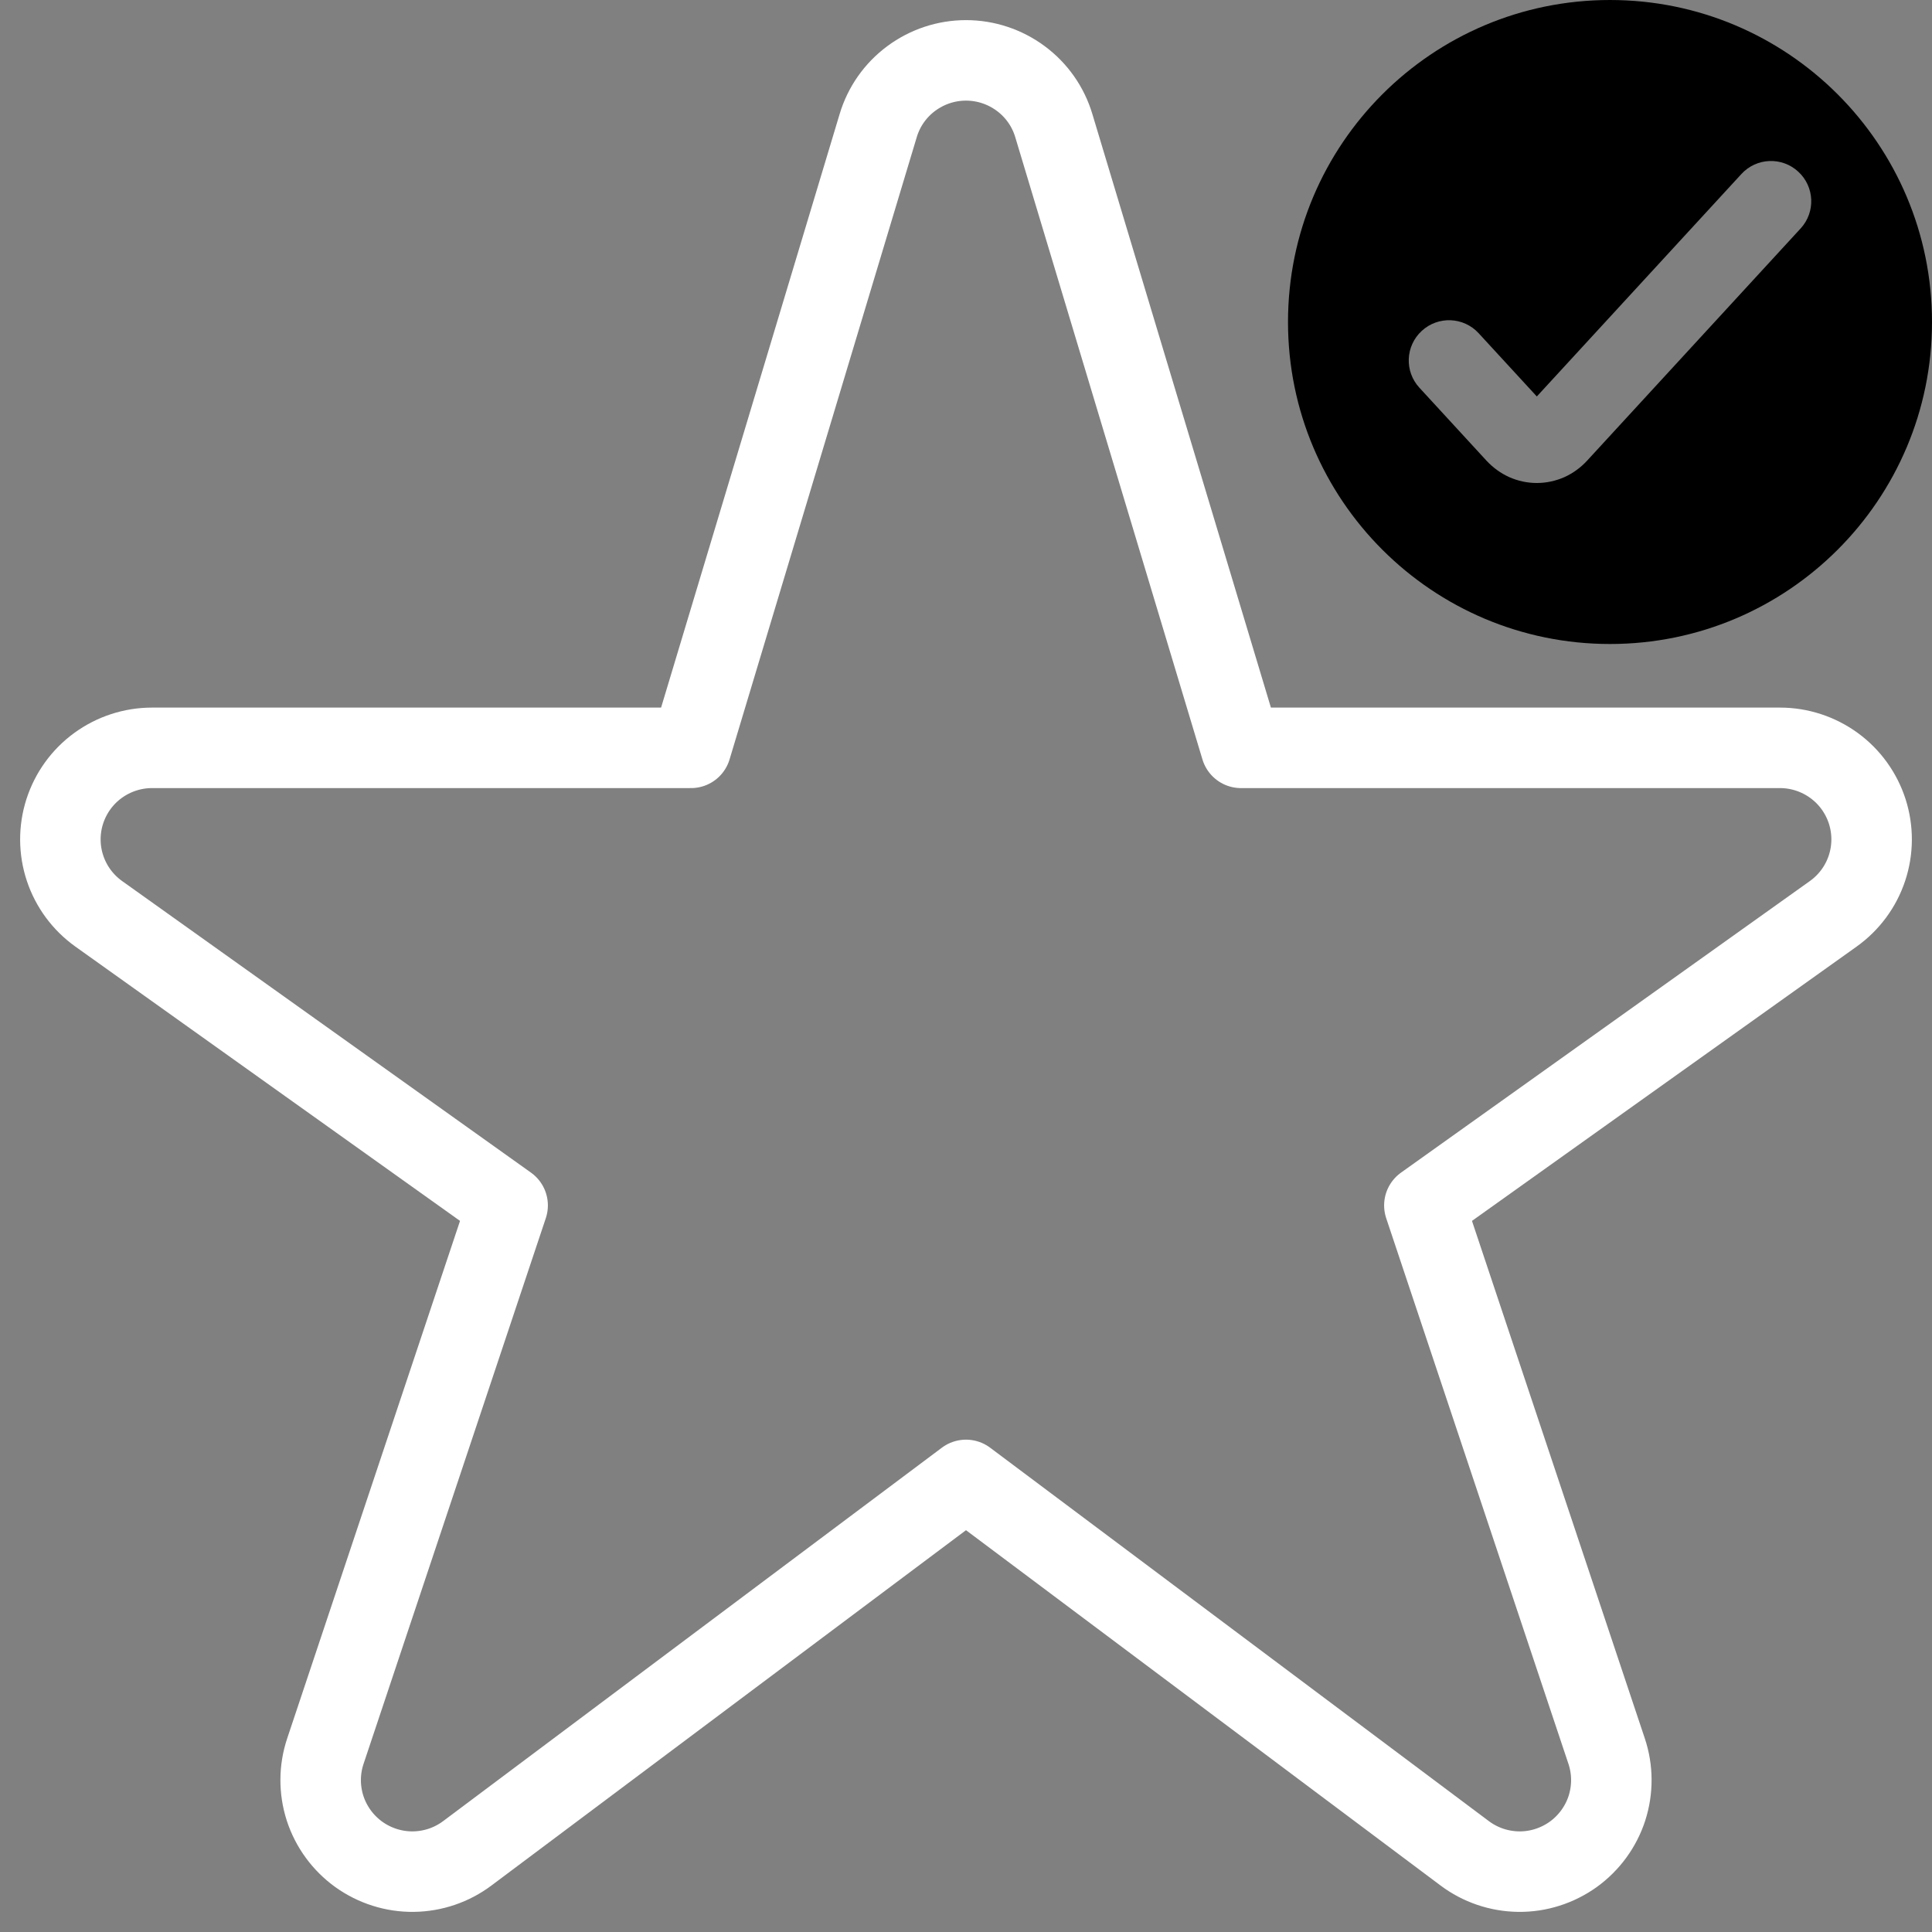<svg width="24" height="24" viewBox="0 0 24 24" fill="none" xmlns="http://www.w3.org/2000/svg">
    <rect x="0" y="0" width="24" height="24" fill="#808080" stroke="none"/>
    <path d="M10.909 1.561C10.979 1.326 11.123 1.121 11.32 0.975C11.517 0.829 11.755 0.75 12 0.75C12.245 0.75 12.483 0.829 12.68 0.975C12.877 1.121 13.021 1.326 13.091 1.561L15.416 9.29H22.112C22.353 9.29 22.588 9.367 22.783 9.509C22.978 9.651 23.122 9.851 23.196 10.081C23.269 10.31 23.268 10.557 23.192 10.785C23.116 11.014 22.969 11.212 22.773 11.352L17.694 14.974L19.958 21.753C20.035 21.983 20.036 22.231 19.962 22.462C19.887 22.693 19.74 22.894 19.543 23.036C19.346 23.177 19.108 23.253 18.866 23.25C18.622 23.247 18.387 23.167 18.193 23.021L12 18.384L5.807 23.021C5.613 23.167 5.378 23.247 5.135 23.25C4.892 23.253 4.654 23.177 4.457 23.036C4.26 22.894 4.113 22.693 4.038 22.462C3.964 22.231 3.965 21.983 4.042 21.753L6.306 14.974L1.227 11.352C1.031 11.212 0.884 11.014 0.808 10.785C0.732 10.557 0.731 10.31 0.804 10.081C0.878 9.851 1.022 9.651 1.217 9.509C1.412 9.367 1.647 9.29 1.888 9.29H8.584L10.909 1.561Z" stroke="white" stroke-linecap="round" stroke-linejoin="round"/>
    <path d="M20 8C22.209 8 24 6.209 24 4C24 1.791 22.209 0 20 0C17.791 0 16 1.791 16 4C16 6.209 17.791 8 20 8ZM22.368 2.838C22.555 2.635 22.542 2.319 22.338 2.132C22.135 1.945 21.819 1.958 21.632 2.162L19.091 4.925L18.368 4.139C18.181 3.936 17.865 3.923 17.662 4.11C17.458 4.297 17.445 4.613 17.632 4.816L18.466 5.723C18.544 5.807 18.639 5.877 18.746 5.926C18.854 5.974 18.971 6 19.091 6C19.21 6 19.328 5.974 19.436 5.926C19.543 5.877 19.638 5.807 19.716 5.722L22.368 2.838Z" fill-rule="evenodd" fill="currentColor" style="stroke: none;"/>
</svg>
